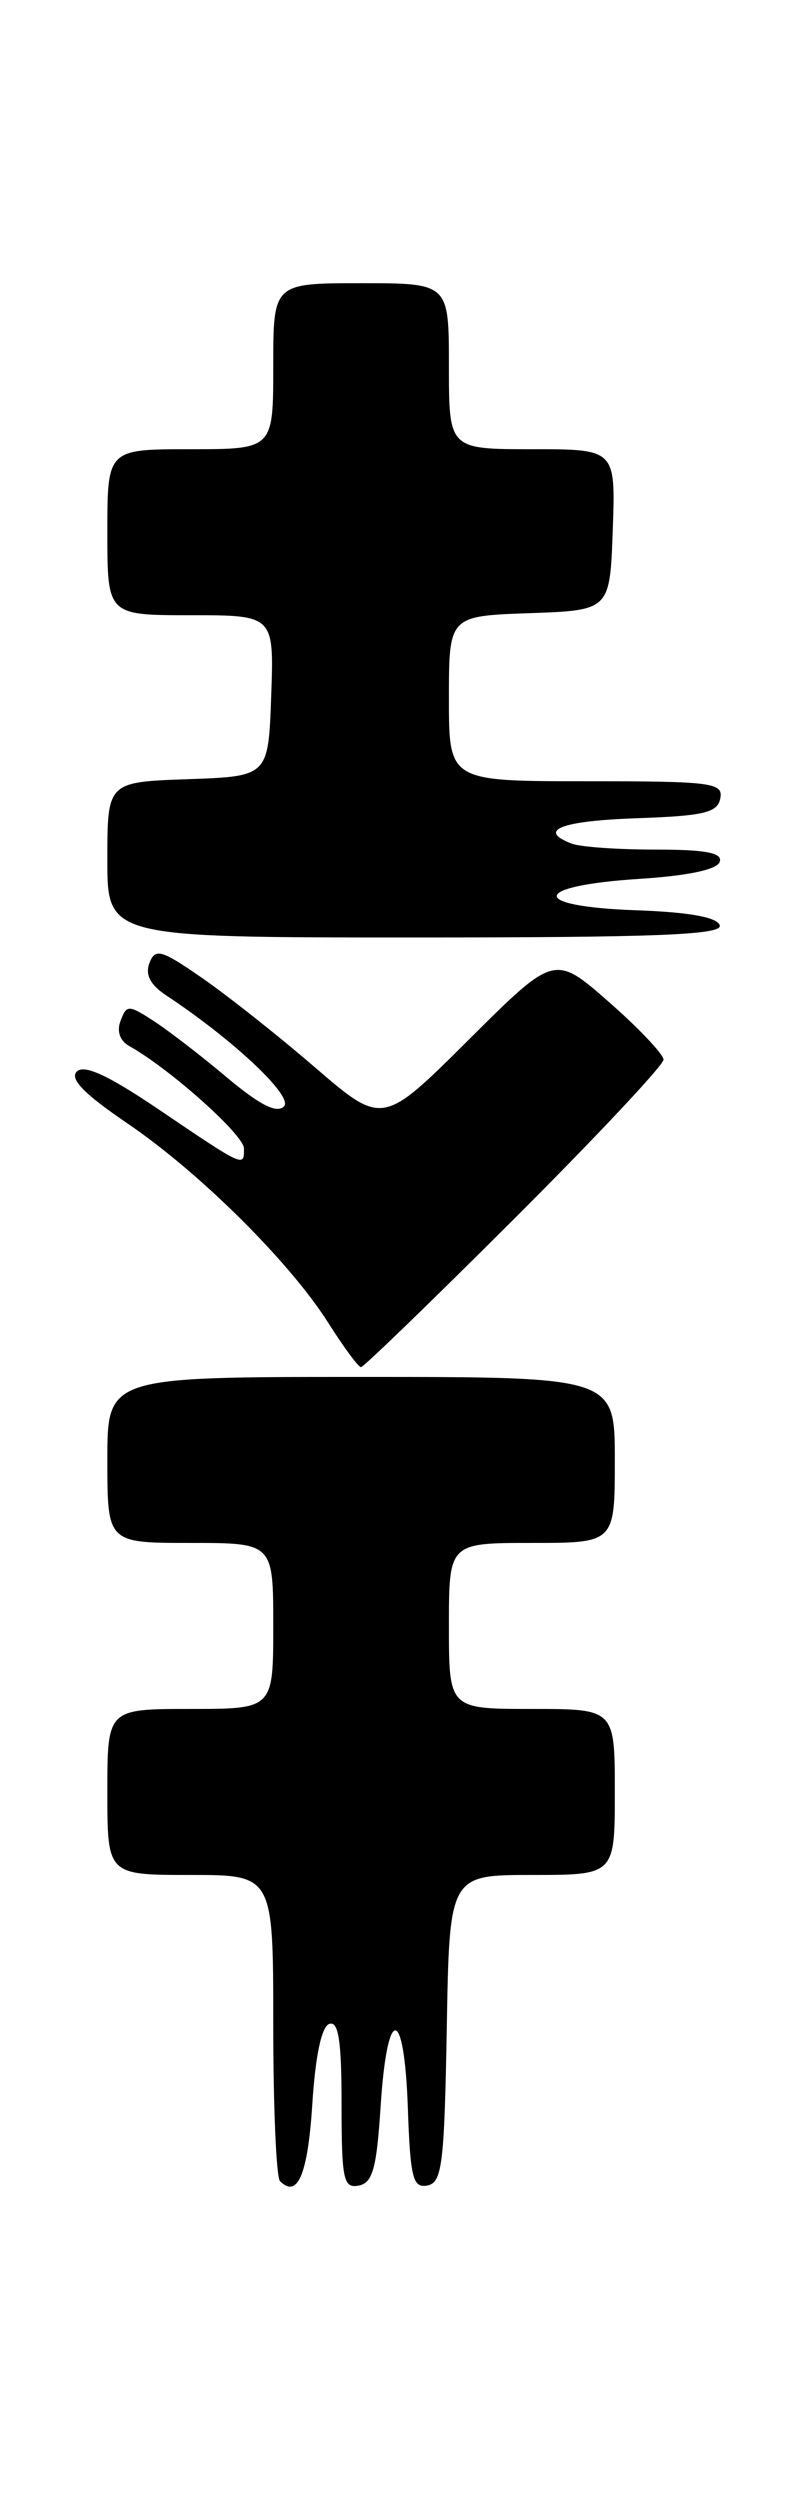 <?xml version="1.0" encoding="UTF-8" standalone="no"?>
<!DOCTYPE svg PUBLIC "-//W3C//DTD SVG 1.1//EN" "http://www.w3.org/Graphics/SVG/1.1/DTD/svg11.dtd" >
<svg xmlns="http://www.w3.org/2000/svg" xmlns:xlink="http://www.w3.org/1999/xlink" version="1.1" viewBox="0 0 83 256">
 <g >
 <path fill="currentColor"
d=" M 32.00 215.50 C 32.32 210.49 32.95 207.51 33.75 207.25 C 34.69 206.94 35.00 209.01 35.00 215.49 C 35.00 223.19 35.19 224.11 36.75 223.81 C 38.18 223.54 38.59 222.08 39.00 215.73 C 39.67 205.27 41.42 205.32 41.79 215.82 C 42.04 223.03 42.31 224.09 43.79 223.80 C 45.30 223.51 45.53 221.65 45.78 207.74 C 46.05 192.00 46.05 192.00 54.53 192.00 C 63.00 192.00 63.00 192.00 63.00 183.50 C 63.00 175.00 63.00 175.00 54.50 175.00 C 46.00 175.00 46.00 175.00 46.00 166.50 C 46.00 158.00 46.00 158.00 54.50 158.00 C 63.00 158.00 63.00 158.00 63.00 149.50 C 63.00 141.00 63.00 141.00 37.00 141.00 C 11.00 141.00 11.00 141.00 11.00 149.50 C 11.00 158.00 11.00 158.00 19.50 158.00 C 28.00 158.00 28.00 158.00 28.00 166.50 C 28.00 175.00 28.00 175.00 19.50 175.00 C 11.00 175.00 11.00 175.00 11.00 183.50 C 11.00 192.00 11.00 192.00 19.50 192.00 C 28.00 192.00 28.00 192.00 28.00 207.33 C 28.00 215.77 28.31 222.98 28.69 223.35 C 30.49 225.16 31.54 222.67 32.00 215.50 Z  M 52.74 124.76 C 61.13 116.38 67.99 109.07 67.99 108.51 C 67.98 107.96 65.47 105.30 62.40 102.61 C 56.82 97.72 56.82 97.72 48.01 106.49 C 39.20 115.26 39.20 115.26 32.25 109.28 C 28.43 105.99 23.20 101.86 20.64 100.10 C 16.50 97.24 15.91 97.08 15.31 98.62 C 14.86 99.81 15.40 100.85 17.03 101.93 C 23.93 106.49 30.10 112.30 29.10 113.30 C 28.36 114.04 26.63 113.16 23.27 110.35 C 20.65 108.14 17.27 105.54 15.76 104.56 C 13.17 102.88 12.98 102.88 12.36 104.52 C 11.94 105.59 12.28 106.58 13.25 107.12 C 17.41 109.45 25.00 116.22 25.00 117.61 C 25.00 119.53 25.09 119.58 16.22 113.58 C 11.07 110.10 8.62 108.98 7.87 109.73 C 7.12 110.48 8.63 112.03 13.03 115.02 C 20.47 120.07 29.70 129.24 33.65 135.48 C 35.22 137.96 36.72 140.00 36.99 140.00 C 37.26 140.00 44.34 133.14 52.74 124.76 Z  M 73.75 94.75 C 73.48 93.92 70.58 93.40 65.10 93.21 C 54.17 92.82 54.43 90.71 65.50 90.00 C 70.51 89.68 73.49 89.05 73.75 88.25 C 74.06 87.33 72.32 87.00 67.17 87.00 C 63.31 87.00 59.45 86.73 58.58 86.39 C 55.01 85.02 57.47 84.06 65.24 83.79 C 72.15 83.55 73.53 83.22 73.81 81.75 C 74.12 80.15 72.94 80.00 60.07 80.00 C 46.00 80.00 46.00 80.00 46.00 71.54 C 46.00 63.08 46.00 63.08 54.25 62.79 C 62.50 62.50 62.50 62.50 62.79 54.25 C 63.08 46.00 63.08 46.00 54.54 46.00 C 46.00 46.00 46.00 46.00 46.00 37.50 C 46.00 29.00 46.00 29.00 37.00 29.00 C 28.00 29.00 28.00 29.00 28.00 37.50 C 28.00 46.00 28.00 46.00 19.50 46.00 C 11.00 46.00 11.00 46.00 11.00 54.50 C 11.00 63.00 11.00 63.00 19.54 63.00 C 28.08 63.00 28.08 63.00 27.79 71.25 C 27.50 79.50 27.50 79.50 19.25 79.79 C 11.00 80.08 11.00 80.08 11.00 88.04 C 11.00 96.00 11.00 96.00 42.58 96.00 C 67.40 96.00 74.08 95.73 73.75 94.75 Z "/>
</g>
</svg>